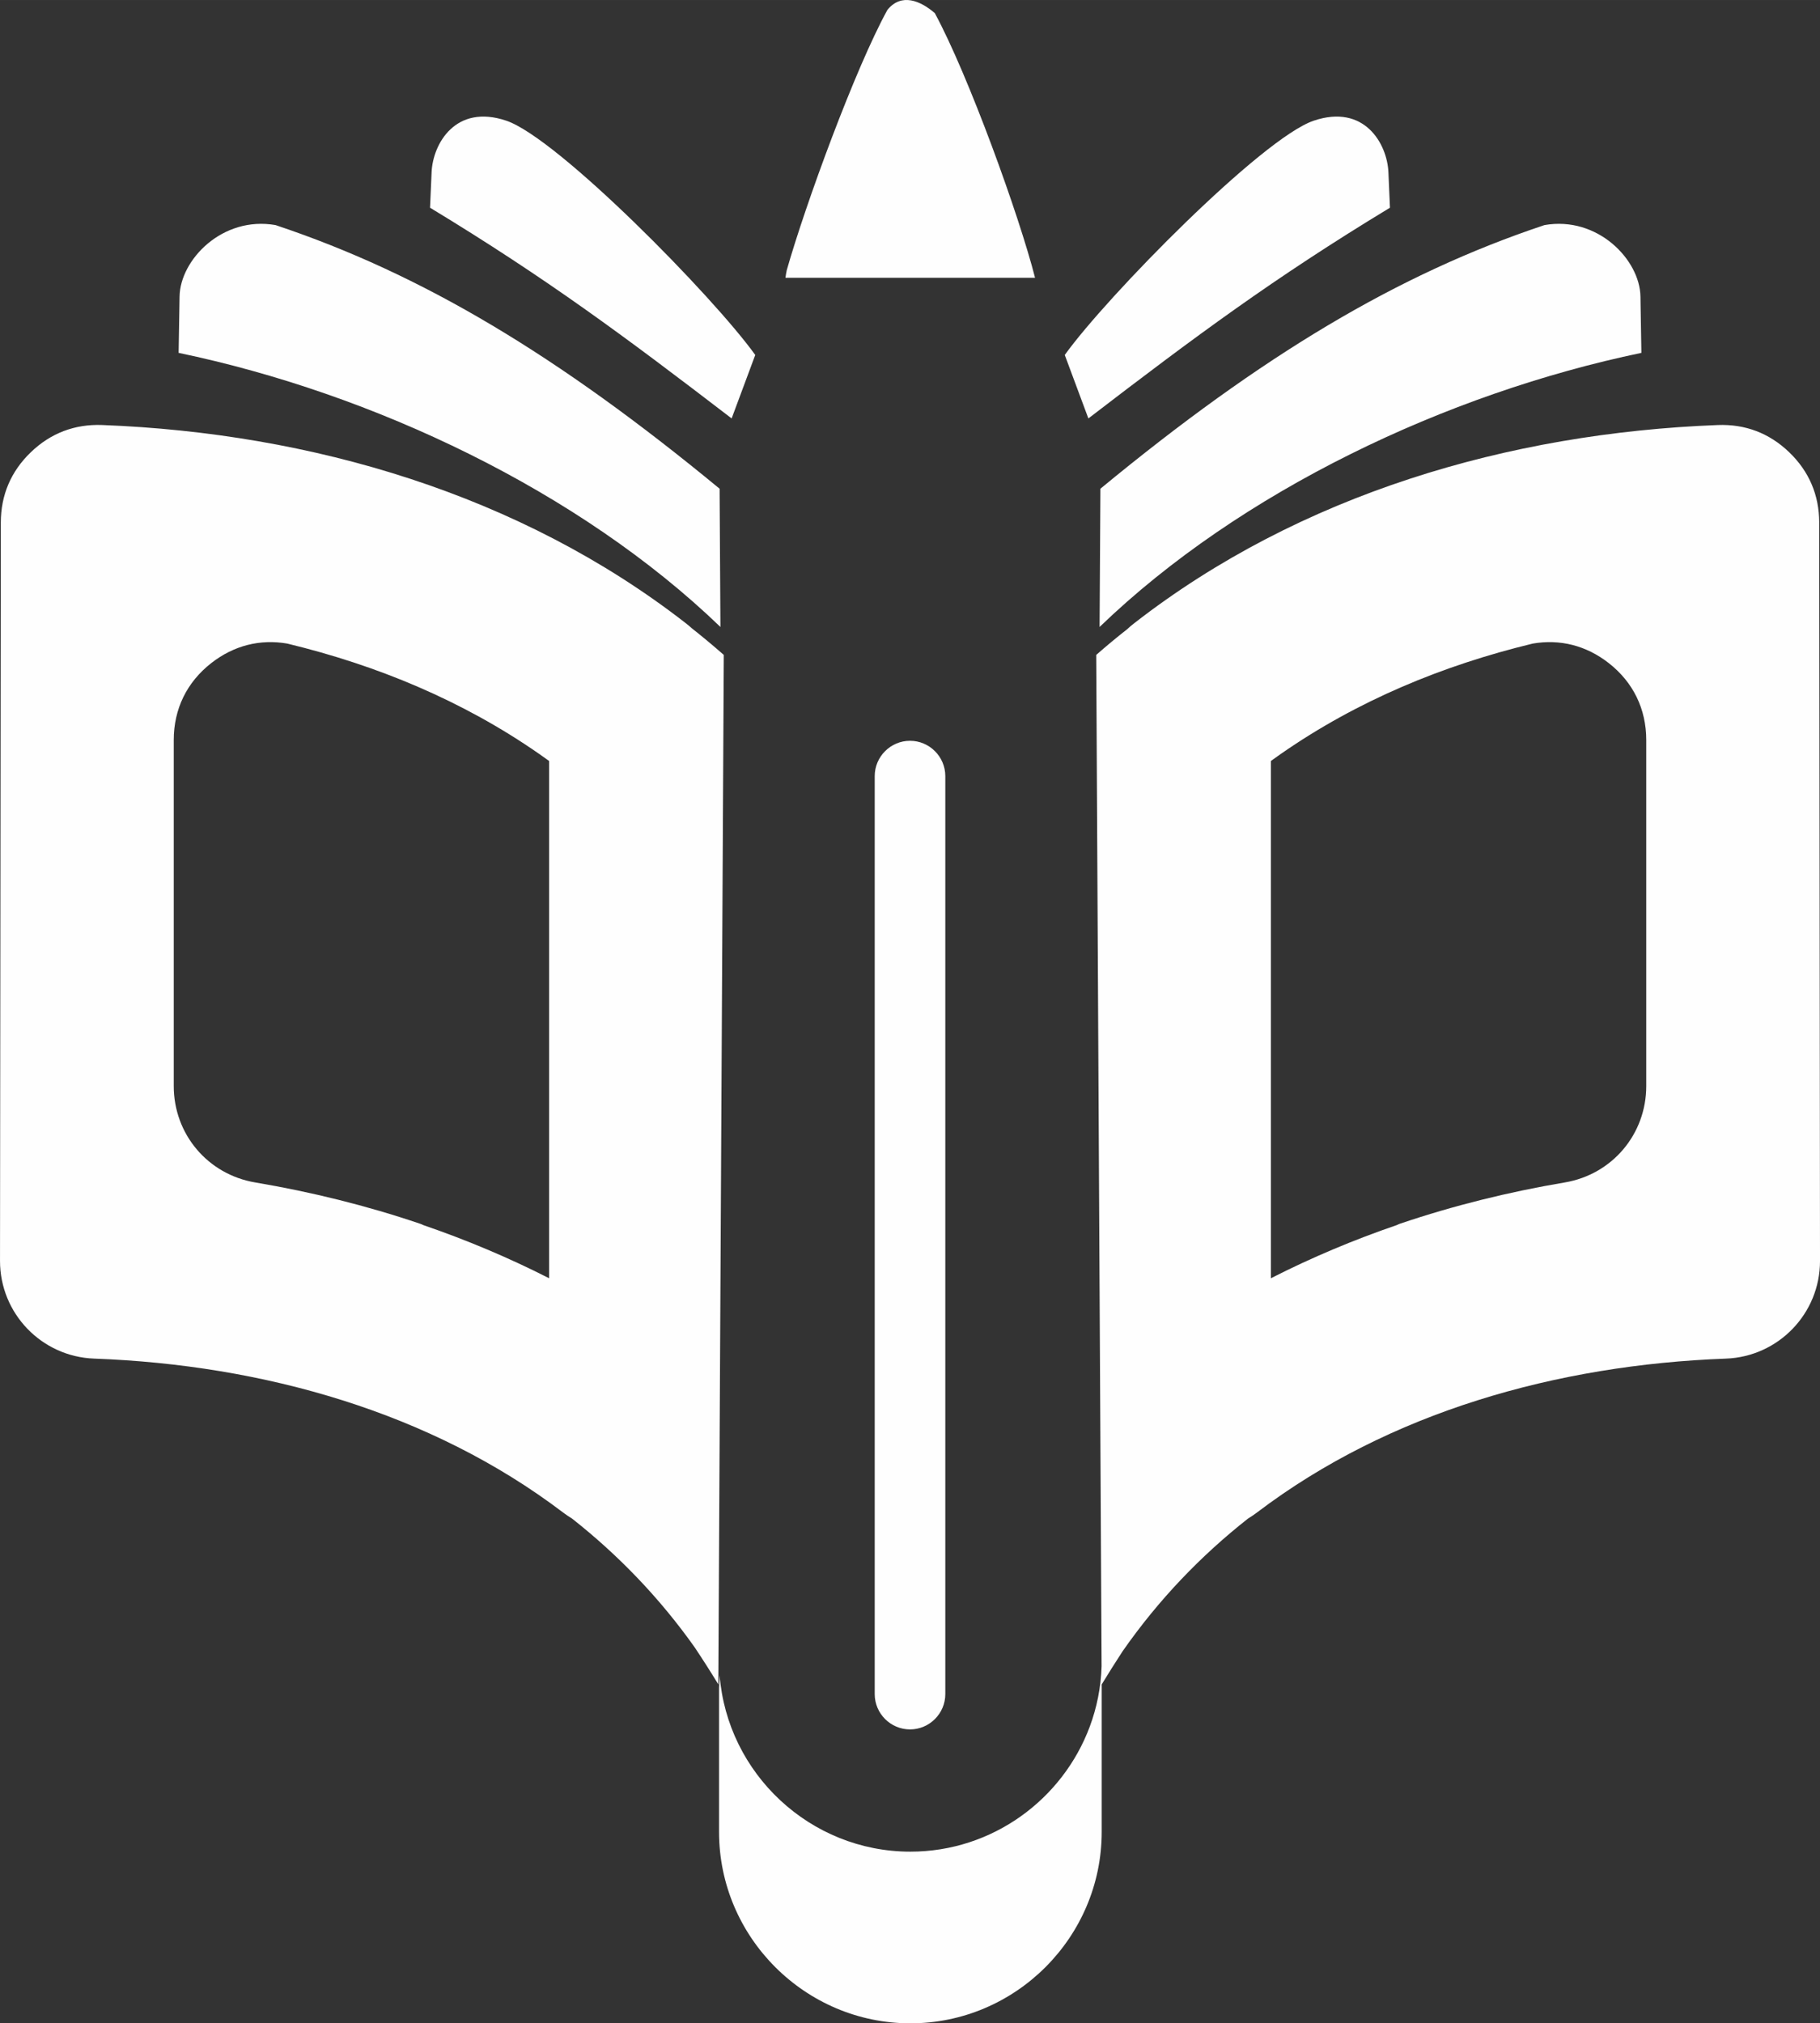 <?xml version="1.0" encoding="UTF-8"?>
<!DOCTYPE svg PUBLIC "-//W3C//DTD SVG 1.1//EN" "http://www.w3.org/Graphics/SVG/1.1/DTD/svg11.dtd">
<!-- Creator: CorelDRAW 2020 (64-Bit) -->
<svg xmlns="http://www.w3.org/2000/svg" xml:space="preserve" width="42.4mm" height="47.122mm" version="1.1" style="shape-rendering:geometricPrecision; text-rendering:geometricPrecision; image-rendering:optimizeQuality; fill-rule:evenodd; clip-rule:evenodd"
viewBox="0 0 1497.42 1664.17"
 xmlns:xlink="http://www.w3.org/1999/xlink"
 xmlns:xodm="http://www.corel.com/coreldraw/odm/2003">
 <rect x="0" y="0" width="1497.42" height="1664.17" fill="#333333" stroke="none"/>
 <defs>
  <style type="text/css">
   <![CDATA[
    .fil0 {fill:#FEFEFE}
   ]]>
  </style>
 </defs>
 <g id="Capa_x0020_1">
  <path class="fil0" d="M851.6 228.49c-12.95,-50.94 -54.68,-166.33 -82.47,-217.69 -11.8,-10.23 -27.48,-16.82 -38.98,-2.71 -26.47,48.07 -67.46,159.93 -82.87,214.24 -0.44,2.19 -0.8,4.24 -1.06,6.16l205.38 0zm54.74 1142.06l-3.64 -686.14 -0.57 -107.9 0 -0.03 -0.2 -37.81c8.49,-7.46 16.95,-14.47 25.4,-21.09 1.85,-1.72 3.8,-3.38 5.85,-4.97 136.29,-105.97 308.15,-156.43 480.1,-163.02 22.65,-0.87 42.46,6.67 58.8,22.38 16.34,15.71 24.66,35.21 24.69,57.88l0.66 607.19c0.05,43.28 -34.19,78.84 -77.44,80.43 -139.07,5.12 -277.08,44.11 -385.66,126.46 -2.45,1.86 -4.96,3.56 -7.53,5.11 -38.8,30.55 -73.67,66.81 -103.24,109.23 -5.82,8.92 -11.52,17.97 -17.13,27.17l0 121.35c0,86.58 -70.83,157.41 -157.41,157.41 -86.58,0 -157.42,-70.83 -157.42,-157.41l0 -64.21 0 -54c0.16,-3.52 0.32,-7.08 0.48,-10.69 6.33,80.89 74.49,145.11 156.93,145.11 67.47,0 125.38,-43.01 147.65,-102.97 5.76,-15.5 9.14,-32.13 9.68,-49.46zm-315.33 14.87l3.72 -701.02 0.57 -107.9 0 -0.03 0.2 -37.81c-8.77,-7.7 -17.5,-14.96 -26.22,-21.84 -1.6,-1.45 -3.28,-2.85 -5.03,-4.22 -136.29,-105.97 -308.15,-156.43 -480.09,-163.02 -22.65,-0.87 -42.46,6.67 -58.8,22.38 -16.34,15.71 -24.66,35.21 -24.69,57.88l-0.66 607.19c-0.05,43.28 34.19,78.84 77.44,80.43 139.07,5.12 277.08,44.11 385.66,126.46 2.45,1.86 4.96,3.56 7.53,5.11 37.75,29.72 71.77,64.84 100.83,105.79 6.71,10.05 13.23,20.25 19.55,30.61zm-354.54 -856.04c73.74,17.82 144.19,46.92 207.25,90.79 0.71,0.49 8.08,5.67 8.08,5.74l0 304.47 0 120.99c-33.57,-17.08 -68.11,-31.57 -103.42,-43.68 -0.99,-0.49 -1.91,-0.88 -2.77,-1.17 -44.17,-14.96 -89.53,-26.17 -135.64,-33.95 -39.01,-6.59 -67.01,-39.71 -67.01,-79.28l0 -284.57c0,-25.62 10.76,-47.66 30.97,-63.41 18.43,-14.37 40.04,-19.85 62.55,-15.94zm1024.49 0c-73.73,17.82 -144.18,46.92 -207.25,90.79 -0.71,0.49 -8.08,5.67 -8.08,5.74l0 304.47 0 120.99c33.67,-17.14 68.35,-31.68 103.78,-43.8 0.85,-0.44 1.66,-0.79 2.4,-1.05 44.17,-14.96 89.53,-26.17 135.64,-33.95 39.01,-6.59 67.01,-39.71 67.01,-79.28l0 -284.57c0,-25.62 -10.76,-47.66 -30.96,-63.41 -18.43,-14.37 -40.04,-19.85 -62.55,-15.94zm-512.24 79.92l0 0c-15.98,0 -29.04,13.07 -29.04,29.04l0 755.07c0,15.98 13.07,29.04 29.04,29.04l0 0c15.97,0 29.04,-13.07 29.04,-29.04l0 -755.07c0,-15.97 -13.07,-29.04 -29.04,-29.04zm156.66 -207.34c132.95,-109.63 244.74,-176.63 365.35,-216.83 43.82,-7.65 78.46,28.6 78.96,58.69l0.78 46.41c-160.15,33.37 -329.9,113.78 -445.78,225.45l0.68 -113.72zm-29.34 -110.01c34.62,-48.22 162.4,-178.3 204.79,-192.67 41.7,-14.13 60.48,18.94 61.5,42.39l1.27 29.17c-95.77,58.03 -159.95,105.69 -248.13,173.32l-19.43 -52.2zm-283.99 110.01c-132.95,-109.63 -244.74,-176.63 -365.35,-216.83 -43.82,-7.65 -78.46,28.6 -78.96,58.69l-0.78 46.41c160.15,33.37 329.9,113.78 445.78,225.45l-0.68 -113.72zm29.34 -110.01c-34.62,-48.22 -162.4,-178.3 -204.79,-192.67 -41.69,-14.13 -60.48,18.94 -61.5,42.39l-1.28 29.17c95.77,58.03 159.95,105.69 248.14,173.32l19.43 -52.2z"/>
 </g>
</svg>
